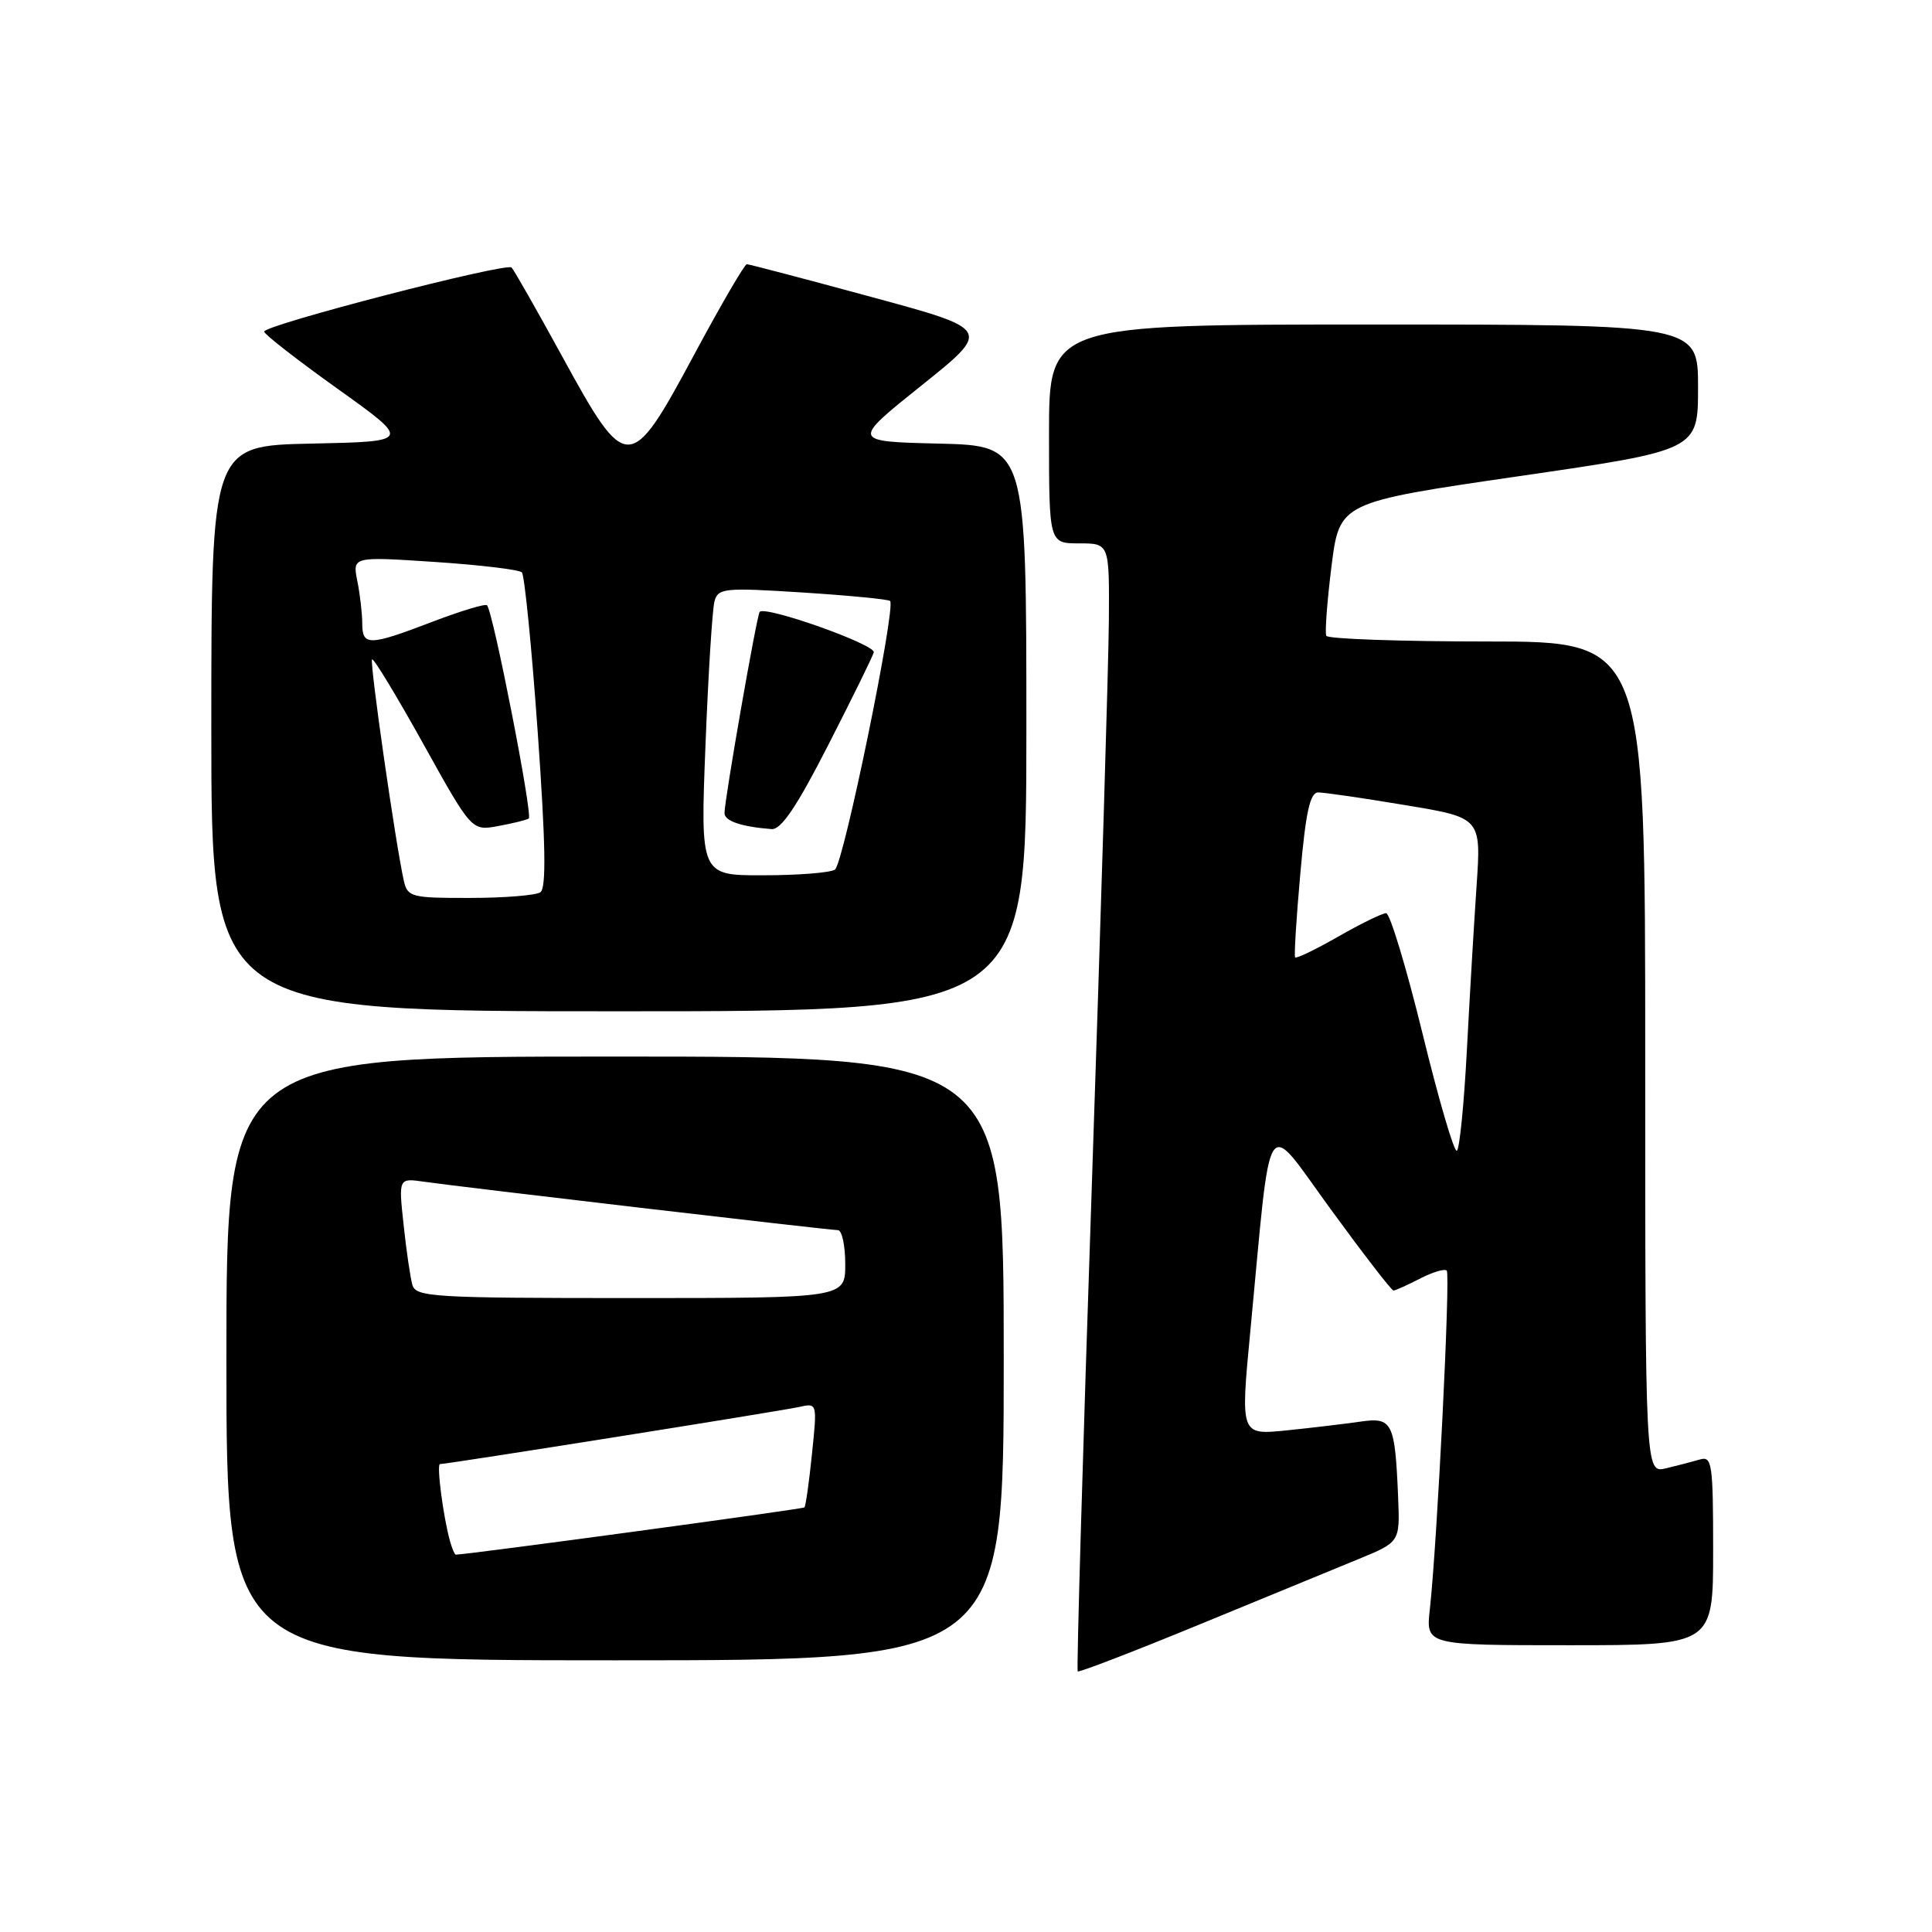 <?xml version="1.0" encoding="UTF-8" standalone="no"?>
<!DOCTYPE svg PUBLIC "-//W3C//DTD SVG 1.1//EN" "http://www.w3.org/Graphics/SVG/1.1/DTD/svg11.dtd" >
<svg xmlns="http://www.w3.org/2000/svg" xmlns:xlink="http://www.w3.org/1999/xlink" version="1.1" viewBox="0 0 256 256">
 <g >
 <path fill="currentColor"
d=" M 180.00 206.59 C 185.50 204.33 185.50 204.33 185.26 198.41 C 184.84 188.42 184.51 187.75 180.21 188.38 C 178.17 188.67 173.77 189.20 170.43 189.54 C 164.36 190.15 164.36 190.15 165.68 176.33 C 168.53 146.37 167.43 148.04 176.34 160.25 C 180.65 166.16 184.38 171.00 184.64 171.00 C 184.89 171.00 186.47 170.29 188.14 169.43 C 189.82 168.56 191.42 168.08 191.70 168.36 C 192.21 168.87 190.44 204.37 189.46 213.25 C 188.93 218.00 188.93 218.00 207.97 218.00 C 227.00 218.00 227.00 218.00 227.00 205.43 C 227.00 193.93 226.85 192.91 225.25 193.39 C 224.29 193.67 222.26 194.20 220.75 194.56 C 218.00 195.22 218.00 195.22 218.00 140.11 C 218.00 85.00 218.00 85.00 197.06 85.00 C 185.54 85.00 175.95 84.66 175.74 84.25 C 175.54 83.84 175.85 79.69 176.43 75.03 C 177.50 66.56 177.50 66.56 201.25 63.10 C 225.00 59.65 225.00 59.65 225.00 51.32 C 225.00 43.00 225.00 43.00 182.00 43.00 C 139.00 43.00 139.00 43.00 139.00 57.50 C 139.00 72.00 139.00 72.00 143.00 72.00 C 147.00 72.00 147.00 72.00 146.93 82.25 C 146.89 87.89 145.87 121.45 144.68 156.83 C 143.48 192.22 142.64 221.30 142.80 221.47 C 142.97 221.63 150.17 218.86 158.80 215.31 C 167.44 211.75 176.97 207.83 180.00 206.59 Z  M 133.00 180.00 C 133.00 140.00 133.00 140.00 81.50 140.00 C 30.00 140.00 30.00 140.00 30.00 180.00 C 30.00 220.00 30.00 220.00 81.50 220.00 C 133.00 220.00 133.00 220.00 133.00 180.00 Z  M 136.00 96.53 C 136.00 59.06 136.00 59.06 124.41 58.78 C 112.83 58.50 112.83 58.50 122.10 51.08 C 131.37 43.66 131.37 43.66 115.43 39.34 C 106.67 36.96 99.26 35.01 98.96 35.01 C 98.66 35.00 95.51 40.42 91.96 47.03 C 83.48 62.83 83.03 62.83 74.51 47.26 C 71.13 41.08 68.10 35.77 67.79 35.45 C 67.09 34.75 35.00 43.06 35.00 43.94 C 35.00 44.28 39.39 47.70 44.75 51.53 C 54.50 58.50 54.50 58.50 41.25 58.78 C 28.00 59.06 28.00 59.06 28.00 96.53 C 28.00 134.00 28.00 134.00 82.00 134.00 C 136.00 134.00 136.00 134.00 136.00 96.53 Z  M 188.49 136.94 C 186.34 128.17 184.17 121.00 183.67 121.00 C 183.16 121.00 180.30 122.40 177.31 124.11 C 174.33 125.82 171.76 127.05 171.61 126.86 C 171.46 126.66 171.77 121.66 172.30 115.75 C 173.02 107.59 173.59 105.00 174.67 105.00 C 175.45 105.00 180.63 105.75 186.18 106.68 C 196.27 108.35 196.27 108.35 195.65 117.43 C 195.31 122.42 194.73 132.25 194.36 139.29 C 193.99 146.32 193.40 152.25 193.04 152.48 C 192.68 152.70 190.63 145.71 188.49 136.94 Z  M 59.64 204.25 C 58.74 201.07 57.82 194.00 58.30 194.00 C 59.28 194.00 103.60 186.95 105.89 186.43 C 108.29 185.89 108.29 185.89 107.59 192.66 C 107.21 196.39 106.76 199.57 106.59 199.74 C 106.36 199.97 61.86 206.00 60.39 206.00 C 60.25 206.00 59.91 205.21 59.64 204.25 Z  M 54.64 170.25 C 54.37 169.29 53.84 165.71 53.48 162.30 C 52.81 156.10 52.81 156.10 56.16 156.58 C 61.01 157.28 109.88 163.00 111.03 163.00 C 111.56 163.00 112.00 165.03 112.00 167.50 C 112.00 172.00 112.00 172.00 83.57 172.00 C 57.34 172.00 55.10 171.86 54.64 170.25 Z  M 53.52 116.75 C 52.46 112.12 48.95 87.72 49.30 87.37 C 49.50 87.17 52.55 92.20 56.08 98.55 C 62.50 110.10 62.50 110.10 65.99 109.46 C 67.91 109.11 69.75 108.66 70.06 108.46 C 70.64 108.11 65.33 80.99 64.53 80.20 C 64.30 79.97 61.04 80.96 57.29 82.39 C 48.90 85.60 48.00 85.62 48.00 82.62 C 48.00 81.32 47.71 78.79 47.35 77.00 C 46.70 73.74 46.70 73.74 57.60 74.46 C 63.59 74.86 68.79 75.48 69.15 75.84 C 69.50 76.20 70.45 85.72 71.25 97.00 C 72.30 111.86 72.40 117.70 71.60 118.23 C 71.00 118.64 66.80 118.98 62.27 118.98 C 54.55 119.00 54.01 118.86 53.52 116.75 Z  M 93.48 98.75 C 93.85 89.26 94.39 80.67 94.68 79.65 C 95.16 77.93 96.01 77.85 106.35 78.51 C 112.48 78.90 117.70 79.41 117.94 79.63 C 118.76 80.41 111.77 114.50 110.63 115.23 C 110.01 115.64 105.74 115.98 101.15 115.98 C 92.80 116.00 92.80 116.00 93.48 98.75 Z  M 109.73 98.75 C 112.90 92.56 115.62 87.02 115.78 86.44 C 116.06 85.42 101.38 80.21 100.66 81.08 C 100.27 81.55 96.00 105.98 96.00 107.74 C 96.00 108.79 98.23 109.55 102.24 109.86 C 103.50 109.96 105.57 106.90 109.73 98.75 Z "/>
</g>
</svg>